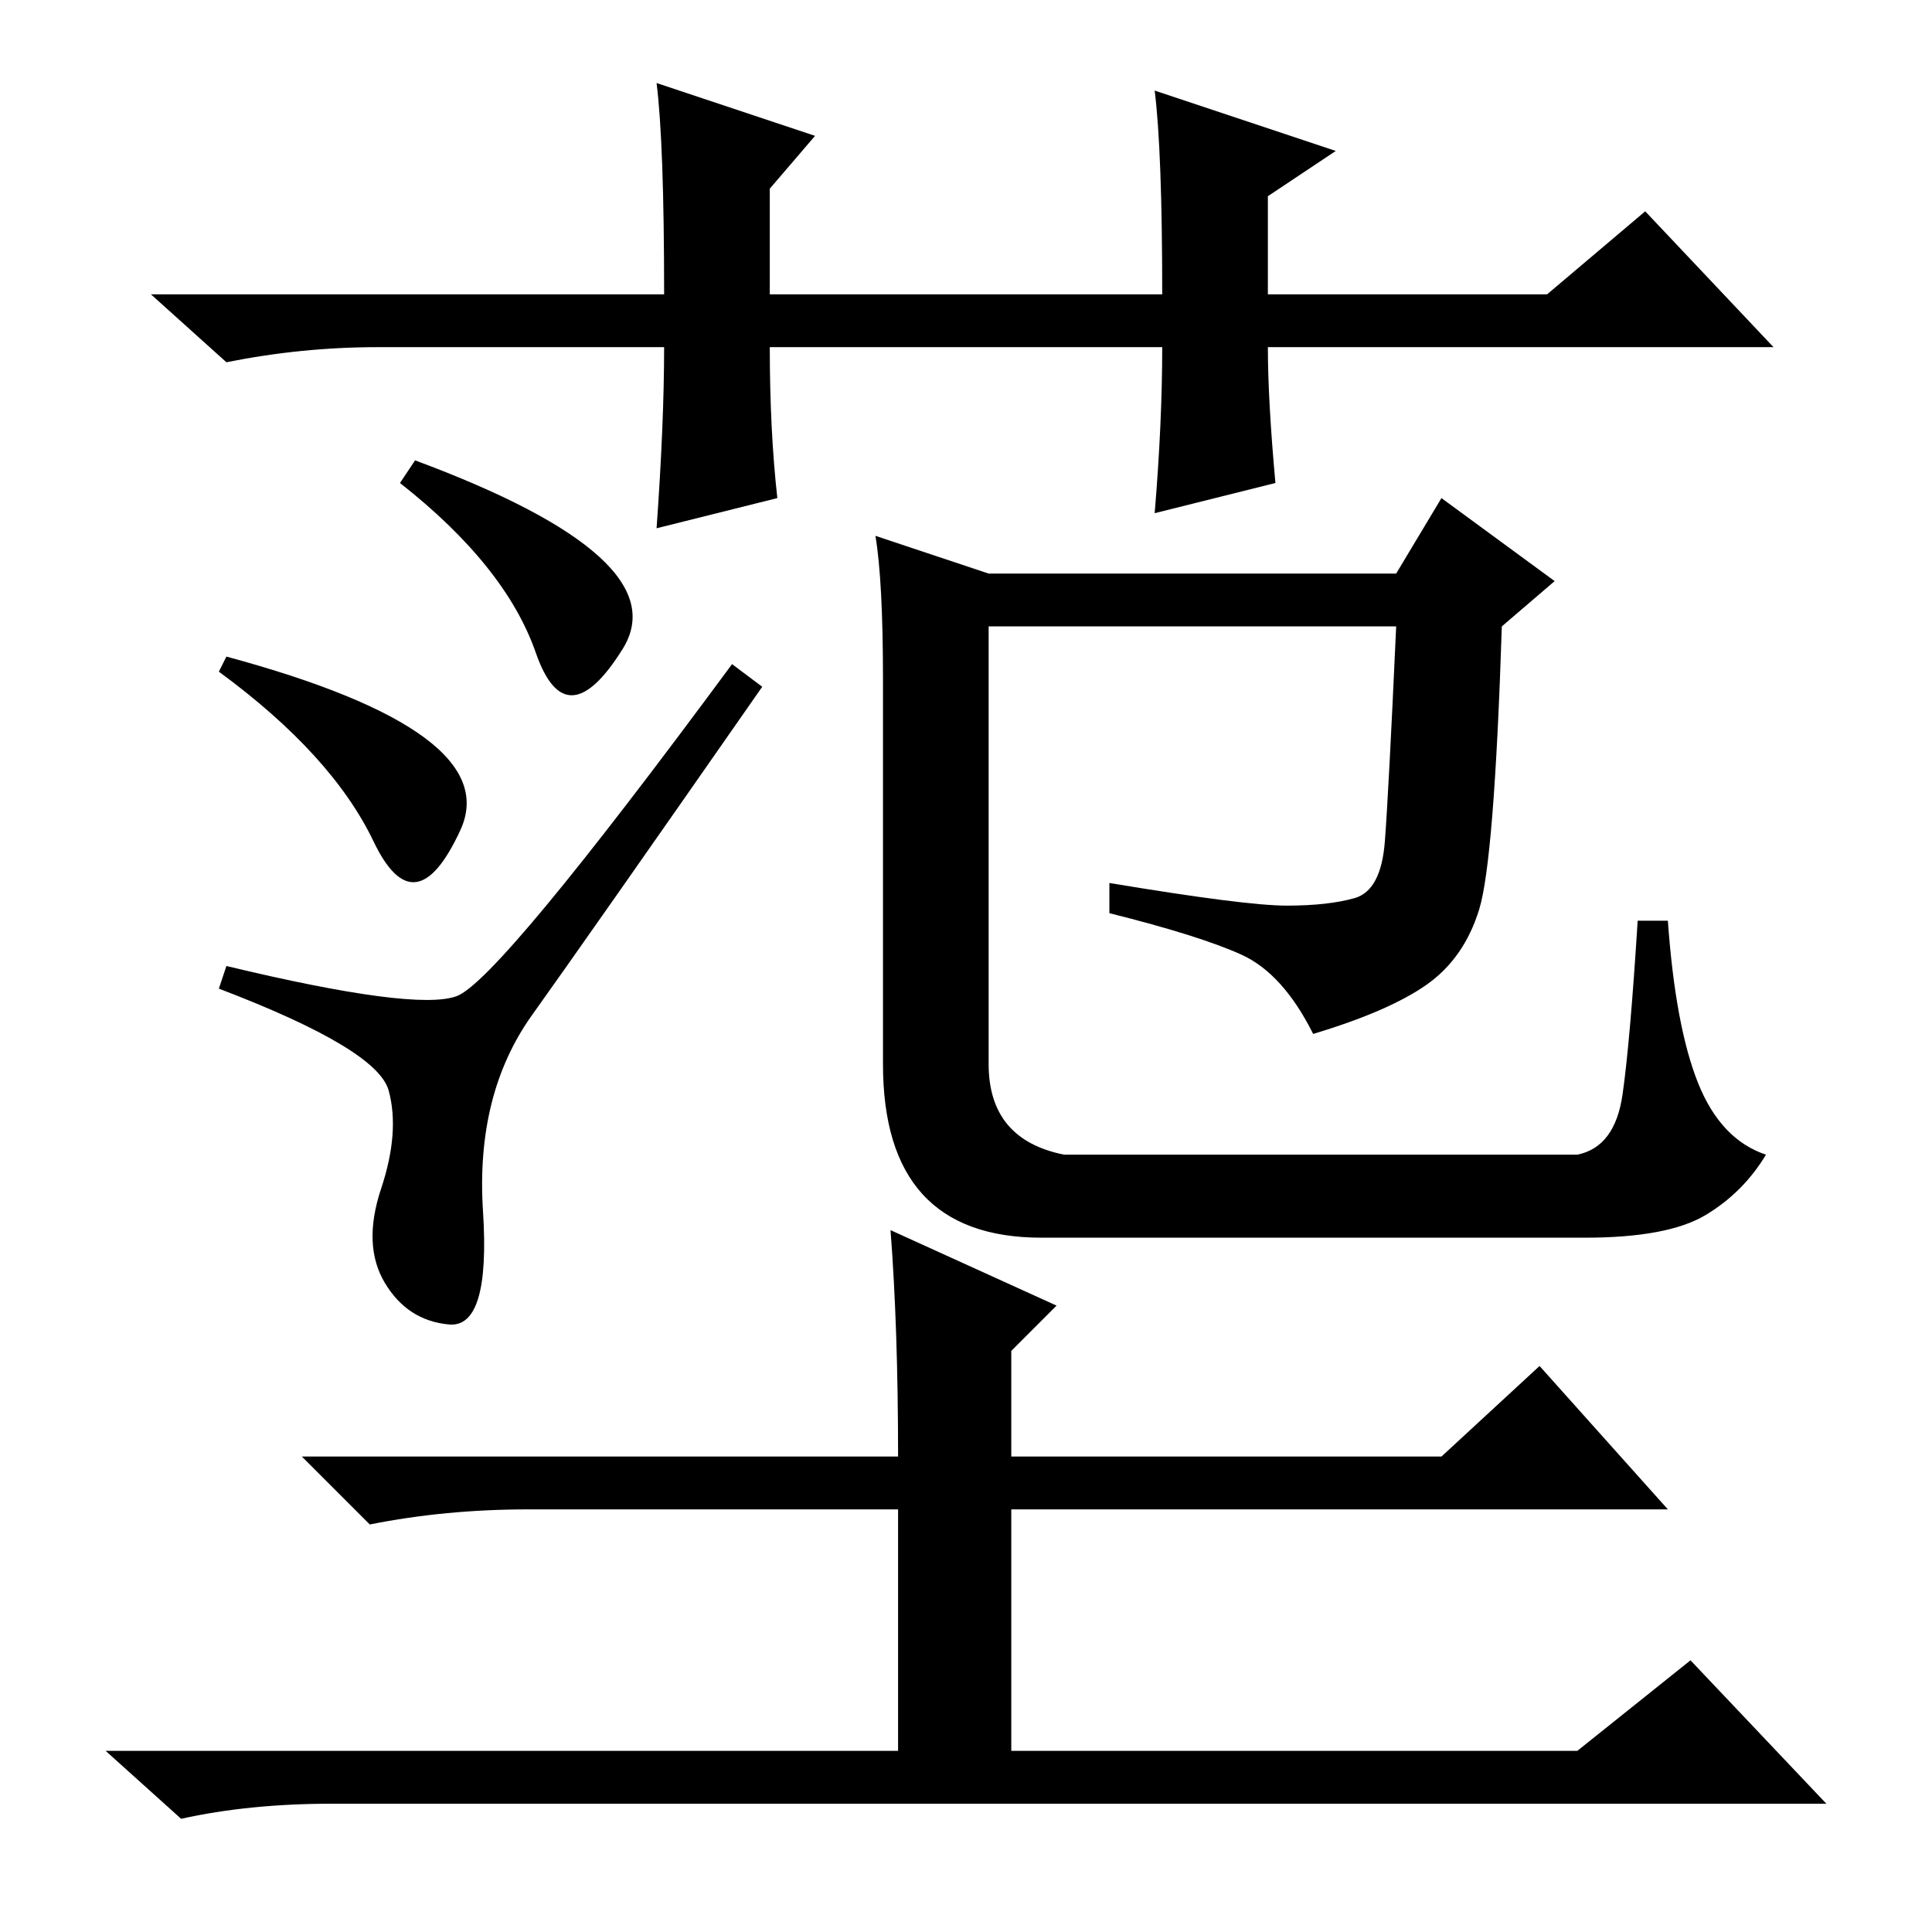 <?xml version="1.0" standalone="no"?>
<!DOCTYPE svg PUBLIC "-//W3C//DTD SVG 1.1//EN" "http://www.w3.org/Graphics/SVG/1.1/DTD/svg11.dtd" >
<svg xmlns="http://www.w3.org/2000/svg" xmlns:xlink="http://www.w3.org/1999/xlink" version="1.1" viewBox="0 -36 256 256">
  <g transform="matrix(1 0 0 -1 0 220)">
   <path fill="currentColor"
d="M153 188q1 12 1 22h-52q0 -11 1 -20l-16 -4q1 14 1 24h-38q-10 0 -20 -2l-10 9h68q0 20 -1 28l21 -7l-6 -7v-14h52q0 19 -1 27l24 -8l-9 -6v-13h37l13 11l17 -18h-67q0 -7 1 -18zM116 185l15 -5h54l6 10l15 -11l-7 -6q-1 -31 -3 -37.5t-7 -10t-15 -6.5q-4 8 -9.5 10.5
t-17.5 5.5v4q18 -3 23.5 -3t9 1t4 7.5t1.5 28.5h-54v-58q0 -10 10 -12h68q5 1 6 8t2 23h4q1 -14 4 -21.5t9 -9.5q-3 -5 -8 -8t-16 -3h-72q-21 0 -21 23v51q0 13 -1 19zM118 93l22 -10l-6 -6v-14h57l13 12l17 -19h-87v-32h75l15 12l18 -19h-198q-11 0 -20 -2l-10 9h105v32
h-49q-11 0 -21 -2l-9 9h79q0 17 -1 30zM51 86q-3 5 -0.5 12.5t1 13t-22.5 13.5l1 3q25 -6 30.5 -4t36.5 44l4 -3q-23 -33 -30.5 -43.5t-6.5 -26t-4.5 -15t-8.5 5.5zM30 169q37 -10 31 -23t-11.5 -1.5t-20.5 22.5zM55 195q35 -13 27.5 -25t-11.5 -0.5t-18 22.5z" />
  </g>

</svg>
